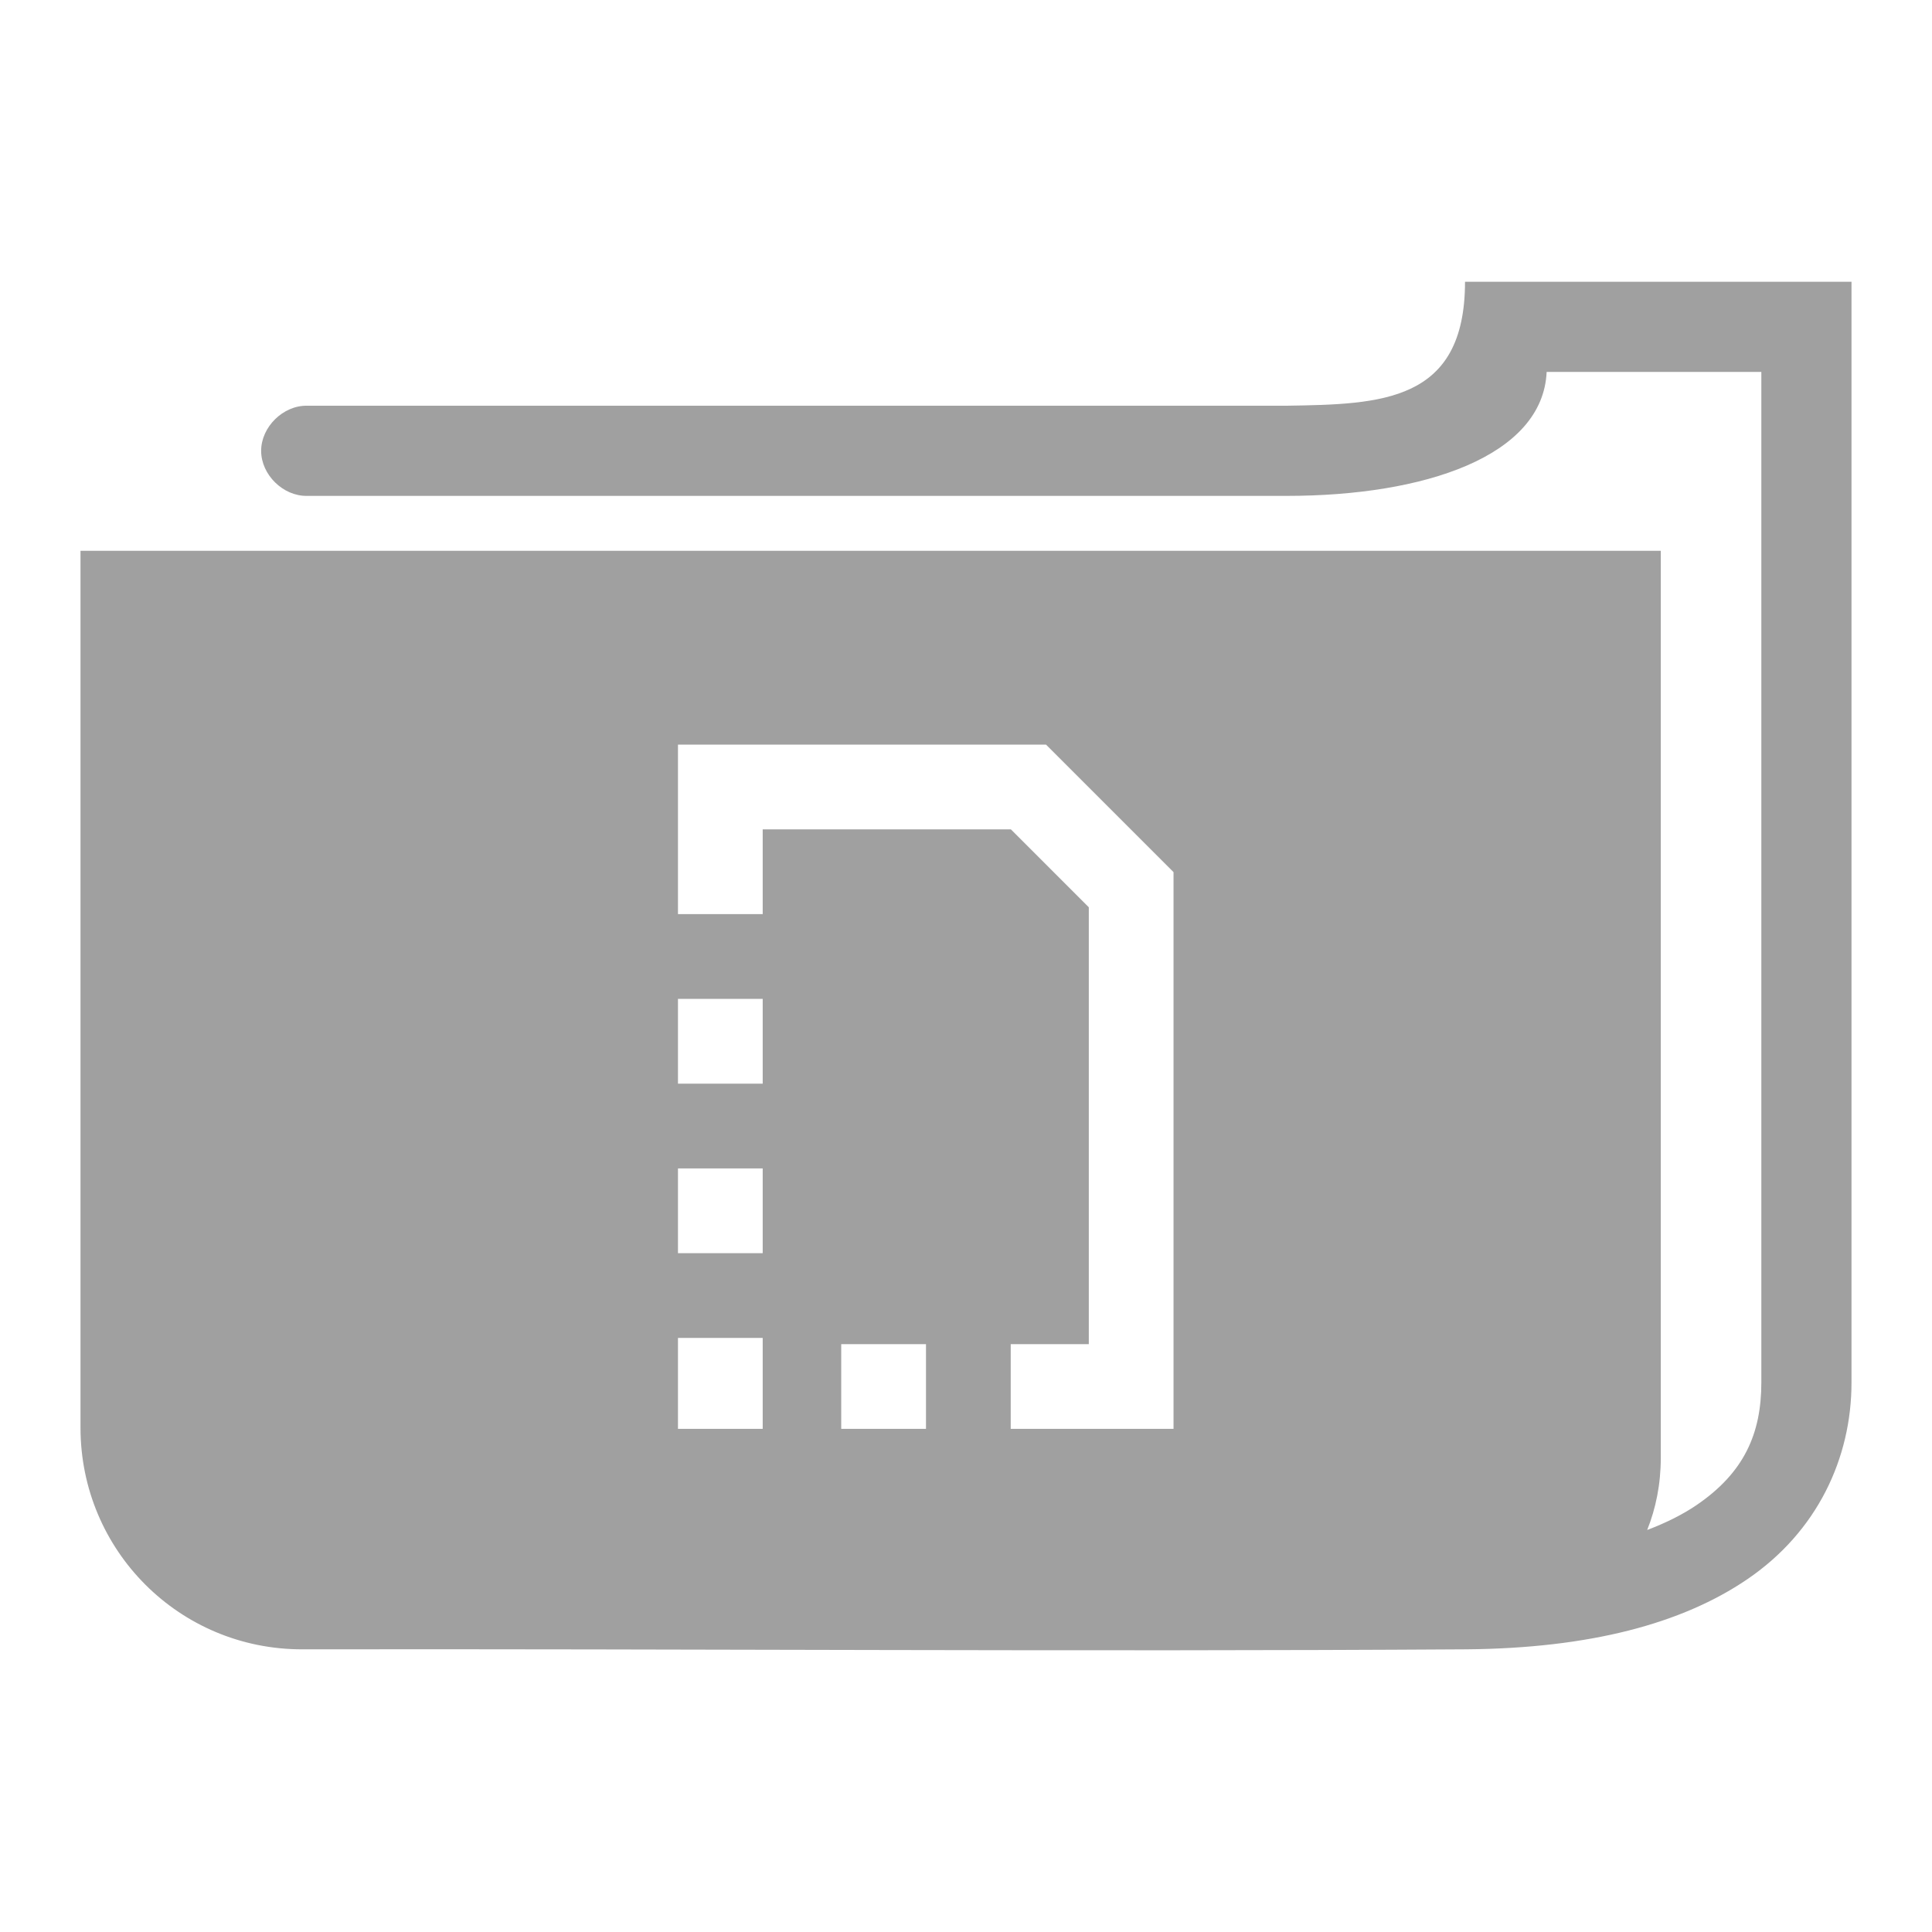 <svg xmlns="http://www.w3.org/2000/svg" xmlns:xlink="http://www.w3.org/1999/xlink" width="48" height="48">
  <defs id="acyl-settings">
    <linearGradient id="acyl-gradient" x1="0%" x2="0%" y1="0%" y2="100%">
      <stop offset="100%" style="stop-color:#A0A0A0;stop-opacity:1"/>
    </linearGradient>
    <g id="acyl-filter">
  </g>
    <g id="acyl-drawing">
      <path d="M 36.398 7 C 36.398 10 34.306 10.043 31.971 10.08 L 7.625 10.08 C 7.033 10.072 6.488 10.609 6.488 11.201 C 6.488 11.793 7.033 12.329 7.625 12.32 L 31.971 12.32 C 35.385 12.32 38.332 11.338 38.426 9.24 L 43.76 9.24 L 43.76 34.348 C 43.76 35.619 43.331 36.59 42.148 37.395 C 41.814 37.622 41.404 37.83 40.924 38.012 C 41.137 37.479 41.262 36.878 41.262 36.215 L 41.262 13.685 L 2 13.685 L 2 35.469 C 2 38.52 4.456 40.981 7.508 40.977 C 17.148 40.962 26.791 41.038 36.43 40.977 C 39.502 40.951 41.794 40.336 43.408 39.238 C 45.153 38.052 46 36.223 46 34.35 L 46 7 L 36.398 7 z M 16.844 18.5 L 17.896 18.5 L 25.988 18.5 L 29.156 21.668 L 29.156 34.447 L 29.156 35.5 L 27.217 35.5 L 27.051 35.5 L 25.111 35.5 L 25.111 33.395 L 27.051 33.395 L 27.051 22.541 L 25.115 20.605 L 18.949 20.605 L 18.949 22.711 L 16.844 22.711 L 16.844 20.605 L 16.844 18.5 z M 16.844 24.816 L 18.949 24.816 L 18.949 26.924 L 16.844 26.924 L 16.844 24.816 z M 16.844 29.029 L 18.949 29.029 L 18.949 31.135 L 16.844 31.135 L 16.844 29.029 z M 16.844 33.24 L 18.949 33.24 C 18.949 33.993 18.949 34.747 18.949 35.5 L 17.896 35.5 L 16.844 35.5 L 16.844 34.447 L 16.844 33.24 z M 20.9 33.395 L 23.006 33.395 L 23.006 35.5 L 20.9 35.5 L 20.9 33.395 z" id="path-main"/>
    </g>
  </defs>
  <g id="acyl-visual">
    <use id="visible1" style="fill:url(#acyl-gradient)" xlink:href="#acyl-drawing"/>
  </g>
</svg>
